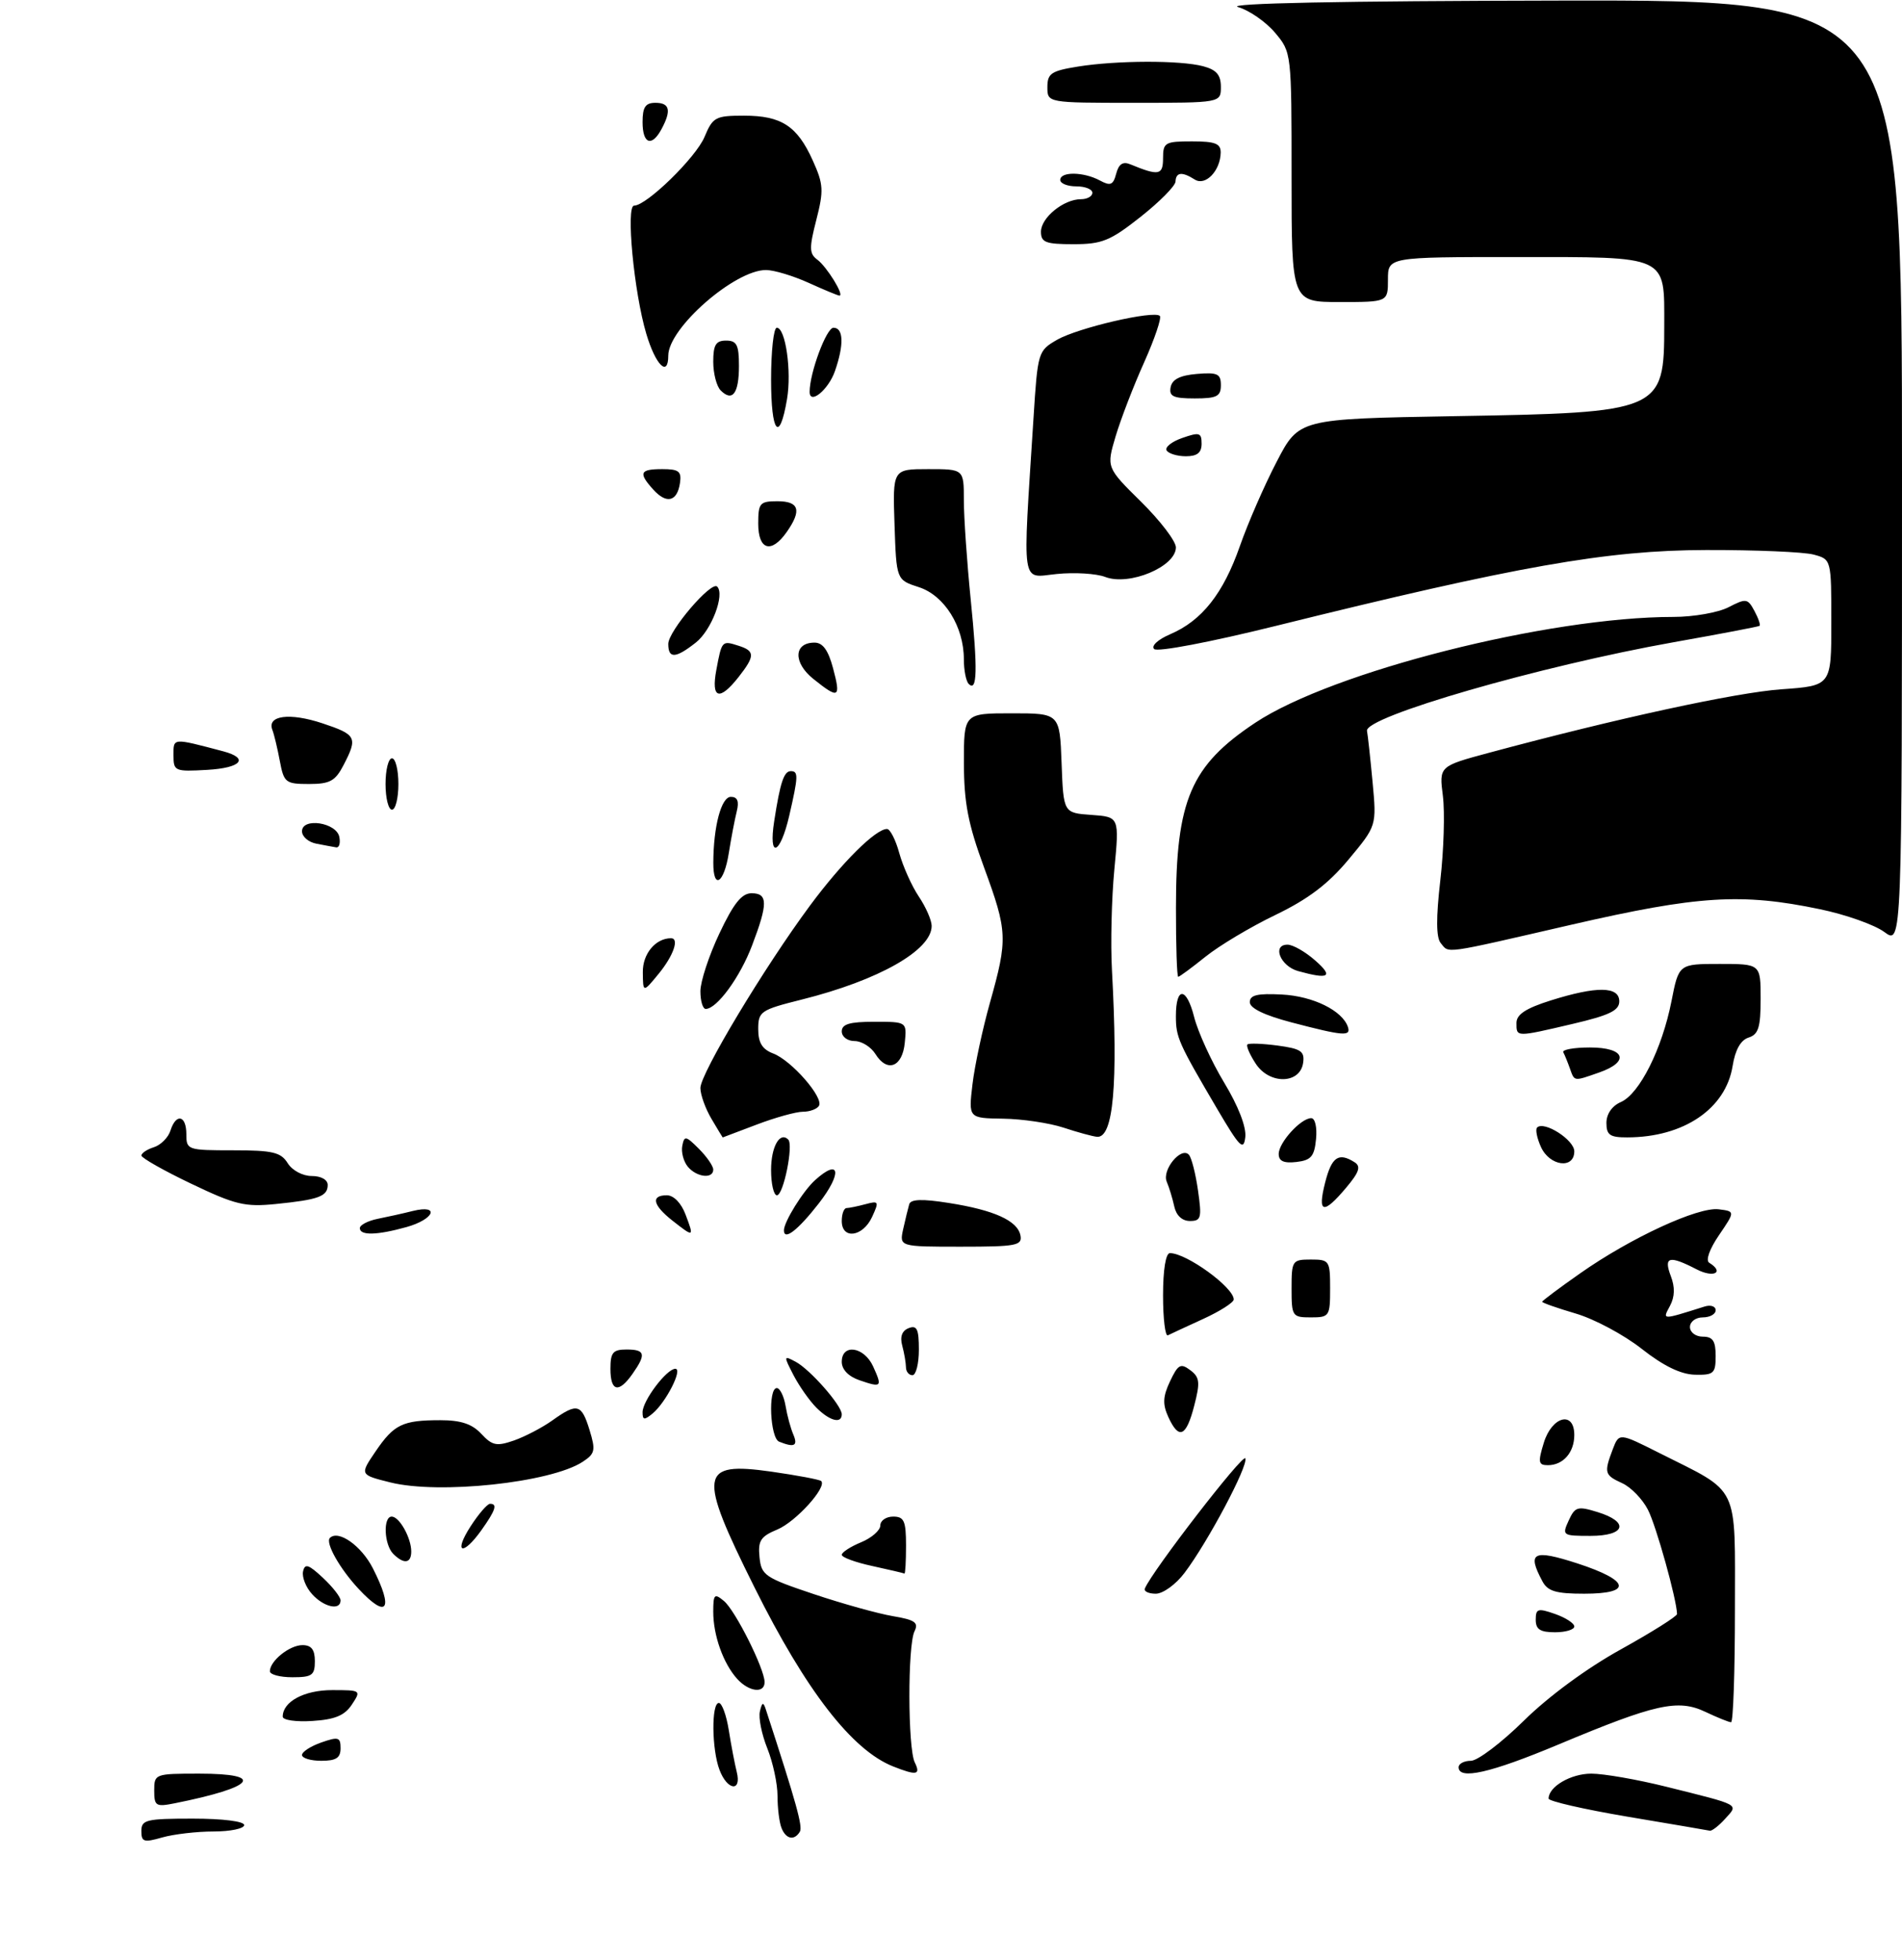 <?xml version="1.0" encoding="UTF-8" standalone="no"?>
<!DOCTYPE svg PUBLIC "-//W3C//DTD SVG 1.1//EN" "http://www.w3.org/Graphics/SVG/1.1/DTD/svg11.dtd" >
<svg xmlns="http://www.w3.org/2000/svg" xmlns:xlink="http://www.w3.org/1999/xlink" version="1.1" viewBox="0 0 296 305">
 <g >
 <path fill="currentColor"
d=" M 22.00 284.93 C 22.00 283.18 22.76 283.00 30.00 283.00 C 34.67 283.00 38.00 283.42 38.00 284.00 C 38.00 284.55 35.86 285.00 33.24 285.00 C 30.63 285.00 27.03 285.42 25.24 285.93 C 22.38 286.75 22.00 286.63 22.00 284.93 Z  M 121.61 284.42 C 121.27 283.55 121.00 281.31 121.00 279.44 C 121.00 277.57 120.29 274.26 119.42 272.08 C 118.54 269.90 118.02 267.30 118.26 266.31 C 118.60 264.87 118.79 264.80 119.18 266.00 C 123.96 280.67 124.96 284.26 124.47 285.05 C 123.59 286.48 122.29 286.19 121.61 284.42 Z  M 253.25 282.69 C 246.51 281.55 241.00 280.29 241.00 279.88 C 241.00 278.02 244.47 276.00 247.65 276.00 C 249.59 276.00 254.84 276.92 259.33 278.04 C 271.04 280.96 270.57 280.71 268.48 283.02 C 267.50 284.11 266.42 284.94 266.10 284.88 C 265.77 284.81 259.99 283.82 253.25 282.69 Z  M 24.00 278.62 C 24.00 276.04 24.11 276.00 31.00 276.00 C 41.43 276.00 39.69 278.11 27.20 280.61 C 24.25 281.20 24.00 281.04 24.00 278.62 Z  M 111.98 275.43 C 110.76 272.25 110.69 265.00 111.87 265.00 C 112.35 265.00 113.05 266.91 113.42 269.25 C 113.79 271.59 114.35 274.51 114.66 275.75 C 115.44 278.89 113.19 278.63 111.98 275.43 Z  M 139.00 274.88 C 132.60 272.35 125.43 263.09 117.42 247.02 C 108.57 229.26 108.83 227.42 120.01 229.00 C 124.06 229.58 127.57 230.24 127.80 230.47 C 128.74 231.41 123.84 236.82 120.97 238.01 C 118.37 239.09 117.94 239.75 118.20 242.31 C 118.48 245.14 119.03 245.51 126.64 248.06 C 131.11 249.56 136.65 251.10 138.95 251.49 C 142.40 252.07 142.99 252.49 142.32 253.85 C 141.24 256.04 141.27 272.02 142.36 274.25 C 143.32 276.21 142.66 276.33 139.00 274.88 Z  M 227.00 275.00 C 227.00 274.45 227.86 274.00 228.91 274.00 C 229.96 274.00 233.67 271.19 237.16 267.75 C 241.00 263.97 246.95 259.59 252.25 256.66 C 257.06 253.99 260.99 251.52 260.99 251.16 C 260.93 248.85 257.74 237.39 256.45 234.91 C 255.60 233.26 253.80 231.41 252.45 230.80 C 249.70 229.54 249.60 229.19 250.98 225.54 C 251.97 222.95 251.97 222.95 258.23 226.10 C 270.87 232.46 270.00 230.64 270.00 250.57 C 270.00 260.16 269.73 268.00 269.40 268.00 C 269.07 268.00 267.27 267.27 265.39 266.38 C 261.13 264.36 257.62 265.14 242.50 271.48 C 231.96 275.89 227.00 277.02 227.00 275.00 Z  M 47.00 273.10 C 47.00 272.60 48.35 271.73 50.00 271.15 C 52.66 270.22 53.00 270.32 53.00 272.05 C 53.00 273.55 52.31 274.00 50.00 274.00 C 48.35 274.00 47.00 273.59 47.00 273.10 Z  M 44.00 267.13 C 44.00 264.79 47.34 263.00 51.69 263.00 C 56.19 263.00 56.23 263.03 54.76 265.25 C 53.64 266.95 52.13 267.58 48.63 267.80 C 46.06 267.97 44.00 267.67 44.00 267.13 Z  M 114.72 261.25 C 112.56 258.86 111.00 254.49 111.00 250.81 C 111.00 248.08 111.18 247.90 112.66 249.13 C 114.43 250.59 118.97 259.66 118.99 261.75 C 119.00 263.57 116.56 263.28 114.72 261.25 Z  M 42.00 260.07 C 42.00 258.46 45.06 256.00 47.07 256.00 C 48.46 256.00 49.00 256.70 49.00 258.50 C 49.00 260.69 48.57 261.00 45.50 261.00 C 43.58 261.00 42.00 260.58 42.00 260.07 Z  M 239.00 252.05 C 239.00 250.32 239.34 250.22 242.00 251.15 C 243.65 251.73 245.00 252.60 245.00 253.10 C 245.00 253.59 243.65 254.00 242.00 254.00 C 239.69 254.00 239.00 253.55 239.00 252.05 Z  M 48.57 248.07 C 47.61 247.02 46.98 245.43 47.16 244.55 C 47.44 243.25 48.00 243.42 50.25 245.52 C 51.76 246.93 53.00 248.51 53.00 249.04 C 53.00 250.67 50.40 250.10 48.57 248.07 Z  M 55.81 247.25 C 52.87 244.10 50.60 240.07 51.34 239.32 C 52.66 238.01 56.23 240.53 58.02 244.03 C 61.31 250.49 60.26 252.03 55.81 247.25 Z  M 178.17 247.19 C 179.28 244.48 193.52 226.05 193.81 226.94 C 194.23 228.18 187.98 239.94 184.35 244.75 C 183.00 246.55 180.99 248.00 179.87 248.00 C 178.75 248.00 177.98 247.63 178.17 247.19 Z  M 240.04 246.07 C 237.61 241.54 238.58 241.05 245.50 243.29 C 253.66 245.95 254.11 248.00 246.54 248.00 C 242.16 248.00 240.86 247.62 240.04 246.07 Z  M 135.75 243.69 C 133.14 243.13 131.00 242.34 131.00 241.95 C 131.00 241.56 132.35 240.68 134.00 240.00 C 135.65 239.32 137.00 238.14 137.00 237.38 C 137.00 236.62 137.90 236.00 139.00 236.00 C 140.70 236.00 141.00 236.67 141.00 240.50 C 141.00 242.97 140.89 244.94 140.75 244.86 C 140.61 244.79 138.36 244.26 135.75 243.69 Z  M 61.20 241.80 C 59.77 240.37 59.59 236.00 60.96 236.00 C 62.15 236.00 64.00 239.31 64.00 241.43 C 64.00 243.30 62.85 243.45 61.20 241.80 Z  M 73.24 237.51 C 74.48 235.59 75.84 234.02 76.25 234.01 C 77.46 233.99 77.13 235.00 74.93 238.10 C 72.00 242.22 70.52 241.71 73.24 237.51 Z  M 244.12 236.63 C 245.11 234.46 245.51 234.34 248.60 235.29 C 253.62 236.83 252.99 239.00 247.52 239.00 C 243.17 239.00 243.07 238.93 244.12 236.63 Z  M 60.74 230.68 C 55.98 229.49 55.98 229.49 58.44 225.87 C 61.32 221.64 62.64 221.00 68.54 221.00 C 71.72 221.00 73.47 221.58 74.90 223.12 C 76.61 224.96 77.29 225.09 79.98 224.16 C 81.69 223.56 84.38 222.16 85.95 221.04 C 89.83 218.27 90.49 218.44 91.75 222.53 C 92.72 225.70 92.61 226.21 90.67 227.48 C 85.70 230.72 68.34 232.58 60.74 230.68 Z  M 240.26 224.50 C 241.53 220.37 245.00 219.49 245.00 223.30 C 245.00 226.02 243.27 228.00 240.89 228.00 C 239.41 228.00 239.32 227.55 240.26 224.50 Z  M 121.25 224.34 C 119.84 223.77 119.50 216.00 120.89 216.00 C 121.37 216.00 121.99 217.24 122.25 218.75 C 122.50 220.26 123.05 222.29 123.47 223.25 C 124.21 225.00 123.61 225.29 121.25 224.34 Z  M 181.81 220.48 C 180.91 218.50 180.97 217.31 182.09 214.94 C 183.33 212.32 183.74 212.09 185.23 213.21 C 186.71 214.32 186.80 215.09 185.85 218.75 C 184.60 223.61 183.46 224.09 181.81 220.48 Z  M 100.00 219.76 C 100.00 217.97 103.75 213.00 105.10 213.00 C 106.30 213.00 103.65 218.21 101.57 219.95 C 100.26 221.03 100.00 220.99 100.00 219.76 Z  M 127.05 219.05 C 125.98 217.98 124.38 215.70 123.49 213.99 C 121.93 210.96 121.94 210.90 123.83 211.91 C 126.09 213.12 131.00 218.71 131.00 220.08 C 131.00 221.61 129.12 221.12 127.05 219.05 Z  M 95.00 213.00 C 95.00 210.47 95.39 210.00 97.50 210.00 C 100.41 210.00 100.59 210.72 98.44 213.78 C 96.29 216.85 95.00 216.56 95.00 213.00 Z  M 133.75 214.78 C 132.04 214.19 131.00 213.11 131.00 211.92 C 131.00 209.04 134.47 209.54 135.88 212.63 C 137.34 215.84 137.21 215.97 133.75 214.78 Z  M 140.99 212.75 C 140.98 212.06 140.72 210.55 140.41 209.39 C 140.03 208.00 140.38 207.07 141.42 206.67 C 142.70 206.18 143.00 206.82 143.00 210.03 C 143.00 212.21 142.55 214.00 142.00 214.00 C 141.45 214.00 140.99 213.44 140.99 212.75 Z  M 255.50 209.90 C 252.75 207.73 248.14 205.26 245.25 204.41 C 242.36 203.56 240.00 202.73 240.00 202.57 C 240.00 202.42 242.68 200.41 245.95 198.12 C 253.80 192.61 264.26 187.78 267.47 188.18 C 270.04 188.50 270.04 188.50 267.53 192.19 C 266.04 194.37 265.41 196.14 266.00 196.50 C 268.42 198.00 266.70 198.90 264.05 197.53 C 259.76 195.31 258.87 195.54 260.02 198.57 C 260.69 200.31 260.64 201.80 259.89 203.21 C 258.70 205.43 258.55 205.43 265.25 203.32 C 266.21 203.01 267.00 203.27 267.00 203.88 C 267.00 204.50 266.10 205.00 265.00 205.00 C 263.89 205.00 263.00 205.67 263.00 206.50 C 263.00 207.33 263.89 208.00 265.00 208.00 C 266.56 208.00 267.00 208.67 267.00 211.00 C 267.00 213.73 266.71 213.99 263.75 213.92 C 261.56 213.86 258.87 212.55 255.50 209.90 Z  M 181.00 201.58 C 181.00 197.59 181.42 195.00 182.07 195.00 C 184.65 195.00 192.00 200.33 192.00 202.21 C 192.00 202.68 189.86 204.05 187.25 205.24 C 184.64 206.44 182.16 207.58 181.75 207.79 C 181.34 208.00 181.00 205.20 181.00 201.58 Z  M 201.00 200.50 C 201.00 196.17 201.11 196.00 204.00 196.00 C 206.89 196.00 207.00 196.17 207.00 200.50 C 207.00 204.83 206.89 205.00 204.00 205.00 C 201.11 205.00 201.00 204.83 201.00 200.50 Z  M 140.56 191.25 C 140.90 189.74 141.32 188.00 141.50 187.39 C 141.73 186.60 143.53 186.54 147.63 187.19 C 154.71 188.30 158.37 189.95 158.81 192.26 C 159.11 193.82 158.14 194.00 149.55 194.00 C 139.96 194.00 139.96 194.00 140.56 191.25 Z  M 56.00 191.11 C 56.00 190.63 57.24 189.98 58.75 189.67 C 60.26 189.37 62.74 188.82 64.25 188.44 C 68.53 187.39 67.59 189.74 63.25 190.95 C 58.65 192.23 56.00 192.29 56.00 191.11 Z  M 104.63 189.93 C 101.58 187.52 101.25 186.00 103.78 186.00 C 104.84 186.00 106.02 187.21 106.69 189.00 C 108.04 192.57 108.01 192.58 104.63 189.93 Z  M 122.00 191.45 C 122.00 190.13 124.97 185.34 126.84 183.65 C 130.73 180.13 131.11 182.53 127.42 187.27 C 124.16 191.45 122.00 193.12 122.00 191.45 Z  M 131.00 190.00 C 131.00 188.90 131.34 187.99 131.75 187.99 C 132.16 187.98 133.49 187.71 134.71 187.38 C 136.76 186.83 136.83 186.96 135.71 189.39 C 134.26 192.50 131.00 192.92 131.00 190.00 Z  M 182.75 187.75 C 182.48 186.51 181.95 184.77 181.57 183.88 C 180.80 182.05 183.82 178.38 185.02 179.69 C 185.43 180.13 186.07 182.64 186.44 185.25 C 187.05 189.52 186.93 190.00 185.18 190.00 C 183.97 190.00 183.05 189.14 182.75 187.75 Z  M 29.76 184.20 C 25.50 182.17 22.02 180.19 22.01 179.82 C 22.00 179.44 22.88 178.86 23.95 178.52 C 25.02 178.18 26.18 177.02 26.52 175.95 C 27.40 173.18 29.00 173.53 29.00 176.50 C 29.00 178.94 29.18 179.00 36.26 179.00 C 42.44 179.00 43.71 179.30 44.77 181.00 C 45.47 182.13 47.10 183.00 48.51 183.00 C 49.97 183.00 51.00 183.58 51.00 184.39 C 51.00 186.17 49.58 186.69 42.91 187.36 C 38.12 187.84 36.61 187.48 29.76 184.20 Z  M 206.23 184.00 C 207.24 180.02 208.32 179.28 210.81 180.86 C 211.83 181.51 211.53 182.41 209.47 184.85 C 205.93 189.06 205.00 188.82 206.23 184.00 Z  M 120.00 182.06 C 120.00 178.45 121.36 176.03 122.67 177.33 C 123.51 178.18 121.93 186.00 120.91 186.00 C 120.41 186.00 120.00 184.23 120.00 182.06 Z  M 107.04 181.55 C 106.38 180.75 105.99 179.29 106.18 178.31 C 106.49 176.69 106.73 176.73 108.76 178.76 C 109.99 179.99 111.00 181.45 111.00 182.00 C 111.00 183.50 108.41 183.20 107.04 181.55 Z  M 199.00 179.57 C 199.00 177.79 202.45 174.00 204.06 174.00 C 204.66 174.00 204.99 175.42 204.81 177.25 C 204.55 179.96 204.04 180.55 201.75 180.82 C 199.79 181.04 199.00 180.69 199.00 179.57 Z  M 239.82 178.50 C 239.19 177.12 238.92 175.75 239.21 175.46 C 240.29 174.37 245.00 177.38 245.00 179.16 C 245.00 181.97 241.18 181.48 239.82 178.50 Z  M 189.39 172.50 C 183.38 162.27 183.00 161.43 183.00 158.12 C 183.00 153.47 184.65 153.55 185.84 158.26 C 186.43 160.59 188.53 165.18 190.50 168.45 C 192.71 172.10 193.98 175.38 193.80 176.95 C 193.54 179.15 192.94 178.54 189.39 172.50 Z  M 110.72 174.10 C 109.77 172.50 109.00 170.34 109.00 169.31 C 109.00 167.06 118.94 150.53 126.07 140.90 C 131.04 134.20 136.27 129.00 138.04 129.00 C 138.52 129.00 139.39 130.69 139.95 132.75 C 140.52 134.81 141.88 137.85 142.98 139.50 C 144.09 141.15 144.99 143.21 144.99 144.08 C 145.01 147.86 136.75 152.55 124.75 155.55 C 118.35 157.15 118.00 157.40 118.00 160.15 C 118.00 162.27 118.63 163.29 120.34 163.94 C 123.18 165.02 128.23 170.81 127.45 172.08 C 127.14 172.59 126.01 173.00 124.95 173.00 C 123.89 173.00 120.65 173.90 117.76 175.00 C 114.87 176.10 112.48 177.00 112.47 177.00 C 112.45 177.00 111.66 175.69 110.72 174.10 Z  M 165.50 175.47 C 163.30 174.75 159.08 174.12 156.11 174.08 C 150.72 174.00 150.72 174.00 151.34 168.75 C 151.68 165.86 152.91 160.12 154.07 156.00 C 156.85 146.10 156.80 144.95 153.15 135.00 C 150.66 128.23 150.02 124.92 150.01 118.75 C 150.00 111.00 150.00 111.00 157.46 111.00 C 164.92 111.00 164.92 111.00 165.21 118.75 C 165.50 126.50 165.50 126.50 169.85 126.81 C 174.20 127.12 174.20 127.12 173.42 135.31 C 172.99 139.82 172.82 146.88 173.05 151.00 C 174.01 168.75 173.27 177.11 170.73 176.90 C 170.05 176.84 167.70 176.20 165.50 175.47 Z  M 250.00 174.74 C 250.00 173.35 250.87 172.09 252.25 171.49 C 255.15 170.22 258.66 163.22 260.12 155.82 C 261.26 150.00 261.26 150.00 267.63 150.00 C 274.00 150.00 274.00 150.00 274.00 155.43 C 274.00 159.87 273.66 160.97 272.12 161.46 C 270.89 161.85 270.04 163.37 269.64 165.88 C 268.57 172.54 262.02 176.98 253.25 176.99 C 250.54 177.00 250.00 176.62 250.00 174.74 Z  M 195.43 165.53 C 194.49 164.10 193.91 162.76 194.13 162.53 C 194.36 162.31 196.47 162.39 198.82 162.70 C 202.46 163.19 203.06 163.59 202.80 165.39 C 202.33 168.70 197.57 168.80 195.43 165.53 Z  M 244.31 166.25 C 243.97 165.29 243.51 164.16 243.29 163.75 C 243.06 163.34 244.93 163.00 247.44 163.00 C 252.91 163.00 253.70 165.21 248.85 166.90 C 244.87 168.29 245.05 168.32 244.31 166.25 Z  M 136.24 164.02 C 135.55 162.91 134.09 162.00 132.99 162.00 C 131.89 162.00 131.00 161.33 131.00 160.50 C 131.00 159.36 132.23 159.00 136.06 159.00 C 141.13 159.00 141.13 159.00 140.81 162.24 C 140.45 166.05 138.08 166.97 136.24 164.02 Z  M 201.00 159.10 C 196.77 157.99 194.50 156.89 194.50 155.95 C 194.50 154.84 195.68 154.56 199.50 154.76 C 204.34 155.01 208.92 157.26 209.77 159.81 C 210.27 161.31 209.05 161.21 201.00 159.10 Z  M 236.00 159.18 C 236.00 157.86 237.46 156.90 241.34 155.68 C 248.49 153.43 252.00 153.47 252.00 155.82 C 252.00 157.25 250.47 157.99 244.75 159.33 C 235.86 161.41 236.00 161.41 236.00 159.18 Z  M 109.00 154.25 C 109.00 152.74 110.33 148.69 111.96 145.25 C 114.16 140.59 115.43 139.00 116.96 139.00 C 119.51 139.00 119.53 140.59 117.04 147.13 C 115.17 152.07 111.56 157.00 109.83 157.00 C 109.37 157.00 109.00 155.76 109.00 154.25 Z  M 100.04 151.29 C 100.00 148.43 102.02 146.00 104.43 146.00 C 105.75 146.00 104.81 148.71 102.53 151.50 C 100.07 154.50 100.07 154.50 100.04 151.29 Z  M 183.01 141.25 C 183.01 124.50 185.32 119.13 195.35 112.47 C 207.34 104.51 240.96 96.00 260.43 96.00 C 263.55 96.00 267.41 95.32 269.01 94.49 C 271.74 93.08 271.99 93.12 273.04 95.08 C 273.66 96.23 274.01 97.27 273.83 97.39 C 273.65 97.52 267.65 98.66 260.50 99.93 C 239.62 103.65 212.30 111.55 212.74 113.74 C 212.87 114.40 213.26 117.99 213.61 121.73 C 214.24 128.51 214.24 128.51 209.87 133.75 C 206.70 137.56 203.58 139.92 198.50 142.37 C 194.65 144.22 189.75 147.15 187.61 148.87 C 185.47 150.59 183.56 152.00 183.36 152.00 C 183.16 152.00 183.00 147.16 183.01 141.25 Z  M 202.01 151.11 C 199.25 150.34 197.92 147.00 200.37 147.00 C 201.21 147.00 203.15 148.11 204.69 149.47 C 207.57 152.00 206.84 152.45 202.01 151.11 Z  M 224.21 146.75 C 223.50 145.89 223.48 142.81 224.15 137.00 C 224.69 132.32 224.87 126.41 224.55 123.86 C 223.96 119.23 223.96 119.23 231.73 117.14 C 251.73 111.76 270.19 107.76 277.25 107.26 C 285.00 106.71 285.00 106.71 285.00 96.88 C 285.00 87.04 285.00 87.04 282.25 86.30 C 280.74 85.89 273.20 85.57 265.50 85.59 C 250.09 85.62 236.10 88.09 198.50 97.41 C 188.33 99.93 180.12 101.49 179.62 101.00 C 179.12 100.51 180.19 99.52 182.12 98.69 C 187.04 96.59 190.37 92.37 192.95 85.00 C 194.20 81.42 196.78 75.50 198.69 71.84 C 202.15 65.18 202.15 65.18 226.33 64.76 C 258.61 64.21 259.00 64.04 259.00 50.64 C 259.00 39.63 259.80 40.00 235.93 40.00 C 216.00 40.00 216.00 40.00 216.00 43.50 C 216.00 47.00 216.00 47.00 208.50 47.00 C 201.00 47.00 201.00 47.00 201.00 27.58 C 201.00 8.15 201.00 8.15 198.42 5.08 C 197.00 3.40 194.41 1.60 192.67 1.10 C 190.64 0.51 208.68 0.15 242.75 0.09 C 296.00 0.00 296.00 0.00 296.00 73.53 C 296.00 147.06 296.00 147.06 293.25 145.03 C 291.74 143.91 287.22 142.31 283.21 141.48 C 271.03 138.94 264.29 139.36 244.62 143.88 C 224.21 148.58 225.57 148.39 224.21 146.75 Z  M 111.01 134.25 C 111.03 128.59 112.25 124.00 113.74 124.00 C 114.77 124.00 115.05 124.68 114.66 126.25 C 114.35 127.49 113.79 130.41 113.42 132.75 C 112.67 137.49 110.99 138.53 111.01 134.25 Z  M 49.25 131.29 C 48.01 131.06 47.00 130.19 47.00 129.36 C 47.00 127.17 52.39 127.99 52.81 130.25 C 53.00 131.21 52.78 131.94 52.32 131.86 C 51.87 131.79 50.49 131.53 49.25 131.29 Z  M 120.49 127.75 C 121.42 121.74 122.00 120.00 123.07 120.00 C 124.27 120.00 124.24 120.79 122.83 126.92 C 121.41 133.08 119.55 133.74 120.49 127.75 Z  M 60.00 122.00 C 60.00 119.80 60.45 118.00 61.00 118.00 C 61.55 118.00 62.00 119.80 62.00 122.00 C 62.00 124.20 61.55 126.00 61.00 126.00 C 60.45 126.00 60.00 124.20 60.00 122.00 Z  M 43.55 118.43 C 43.18 116.46 42.66 114.27 42.38 113.56 C 41.53 111.33 45.10 110.87 50.16 112.55 C 55.48 114.32 55.70 114.75 53.47 119.05 C 52.18 121.54 51.35 122.00 48.09 122.00 C 44.45 122.00 44.18 121.79 43.55 118.43 Z  M 27.00 117.53 C 27.00 114.80 26.77 114.81 34.73 116.91 C 38.84 118.00 37.55 119.50 32.25 119.80 C 27.20 120.09 27.00 120.01 27.00 117.53 Z  M 111.48 104.25 C 112.33 99.68 112.35 99.66 114.92 100.48 C 117.52 101.30 117.52 102.07 114.93 105.37 C 111.95 109.15 110.64 108.73 111.48 104.25 Z  M 126.58 105.65 C 123.41 103.12 123.51 100.00 126.76 100.00 C 128.05 100.00 128.90 101.18 129.65 104.00 C 130.89 108.64 130.54 108.83 126.58 105.65 Z  M 150.75 106.42 C 150.34 106.01 150.00 104.28 150.00 102.58 C 150.00 97.50 146.97 92.65 143.00 91.37 C 139.50 90.24 139.50 90.24 139.21 81.62 C 138.92 73.00 138.92 73.00 144.46 73.00 C 150.00 73.00 150.00 73.00 150.00 77.83 C 150.00 80.48 150.48 87.45 151.07 93.32 C 152.17 104.22 152.08 107.77 150.75 106.42 Z  M 104.00 100.20 C 104.00 98.20 110.70 90.36 111.61 91.28 C 112.84 92.51 110.72 98.08 108.29 99.99 C 105.13 102.48 104.00 102.53 104.00 100.20 Z  M 172.00 89.78 C 170.62 89.25 167.24 89.04 164.47 89.32 C 158.82 89.87 159.13 91.95 160.84 65.05 C 161.49 54.78 161.55 54.58 164.50 52.88 C 167.74 51.01 179.59 48.26 180.50 49.16 C 180.80 49.46 179.70 52.71 178.06 56.38 C 176.41 60.04 174.42 65.22 173.62 67.89 C 172.18 72.75 172.18 72.75 177.59 78.09 C 180.57 81.03 183.00 84.22 183.00 85.18 C 183.00 88.18 175.74 91.22 172.00 89.78 Z  M 118.00 81.50 C 118.00 78.28 118.24 78.00 121.00 78.00 C 124.37 78.00 124.80 79.41 122.44 82.78 C 120.05 86.20 118.00 85.61 118.00 81.50 Z  M 101.68 76.20 C 99.31 73.58 99.57 73.00 103.07 73.00 C 105.65 73.00 106.09 73.35 105.82 75.17 C 105.39 78.06 103.74 78.47 101.68 76.20 Z  M 181.56 70.10 C 181.25 69.60 182.35 68.72 184.00 68.15 C 186.66 67.22 187.00 67.32 187.00 69.05 C 187.00 70.45 186.31 71.00 184.56 71.00 C 183.22 71.00 181.87 70.59 181.56 70.10 Z  M 120.00 59.06 C 120.00 54.63 120.40 51.00 120.89 51.00 C 122.25 51.00 123.22 57.76 122.48 62.11 C 121.31 69.03 120.00 67.41 120.00 59.06 Z  M 112.16 60.76 C 111.52 60.12 111.00 58.12 111.00 56.30 C 111.00 53.67 111.40 53.00 113.00 53.00 C 114.66 53.00 115.00 53.67 115.00 56.94 C 115.00 61.22 113.99 62.59 112.16 60.76 Z  M 126.00 60.98 C 126.00 58.02 128.61 51.00 129.71 51.00 C 131.28 51.00 131.37 53.65 129.93 57.77 C 128.92 60.66 126.00 63.05 126.00 60.98 Z  M 182.18 60.25 C 182.42 59.03 183.64 58.41 186.26 58.19 C 189.47 57.92 190.00 58.17 190.00 59.94 C 190.00 61.68 189.37 62.00 185.93 62.00 C 182.59 62.00 181.91 61.68 182.18 60.25 Z  M 100.58 51.94 C 98.66 45.51 97.38 32.00 98.68 32.00 C 100.63 32.00 108.30 24.51 109.64 21.31 C 110.93 18.22 111.34 18.00 115.79 18.00 C 121.61 18.00 124.07 19.60 126.49 24.98 C 128.16 28.68 128.21 29.64 127.04 34.22 C 125.91 38.61 125.94 39.48 127.20 40.41 C 128.67 41.50 131.45 46.00 130.64 46.00 C 130.41 46.00 128.26 45.11 125.86 44.02 C 123.46 42.93 120.48 42.03 119.23 42.02 C 114.38 41.98 104.00 51.05 104.00 55.34 C 104.00 58.78 102.02 56.81 100.58 51.94 Z  M 162.00 36.06 C 162.00 33.87 165.53 31.00 168.22 31.00 C 169.20 31.00 170.00 30.55 170.00 30.00 C 170.00 29.45 168.88 29.00 167.50 29.00 C 166.12 29.00 165.00 28.55 165.00 28.00 C 165.00 26.68 168.61 26.72 171.14 28.07 C 172.82 28.98 173.24 28.81 173.71 27.02 C 174.10 25.53 174.75 25.09 175.88 25.56 C 180.34 27.40 181.00 27.28 181.00 24.62 C 181.00 22.18 181.31 22.00 185.50 22.00 C 189.13 22.00 189.99 22.34 189.97 23.75 C 189.92 26.58 187.60 28.99 185.94 27.94 C 183.95 26.68 183.01 26.78 182.94 28.25 C 182.91 28.94 180.46 31.41 177.50 33.75 C 172.78 37.48 171.50 38.00 167.06 38.00 C 162.72 38.00 162.00 37.72 162.00 36.06 Z  M 100.00 19.00 C 100.00 16.67 100.44 16.00 102.00 16.00 C 104.23 16.00 104.51 17.18 102.96 20.07 C 101.43 22.93 100.00 22.41 100.00 19.00 Z  M 163.00 13.56 C 163.00 11.43 163.59 11.03 167.75 10.36 C 173.80 9.39 183.69 9.36 187.25 10.31 C 189.31 10.86 190.00 11.66 190.00 13.52 C 190.00 16.00 190.00 16.00 176.50 16.00 C 163.00 16.00 163.00 16.00 163.00 13.56 Z "/>
</g>
</svg>